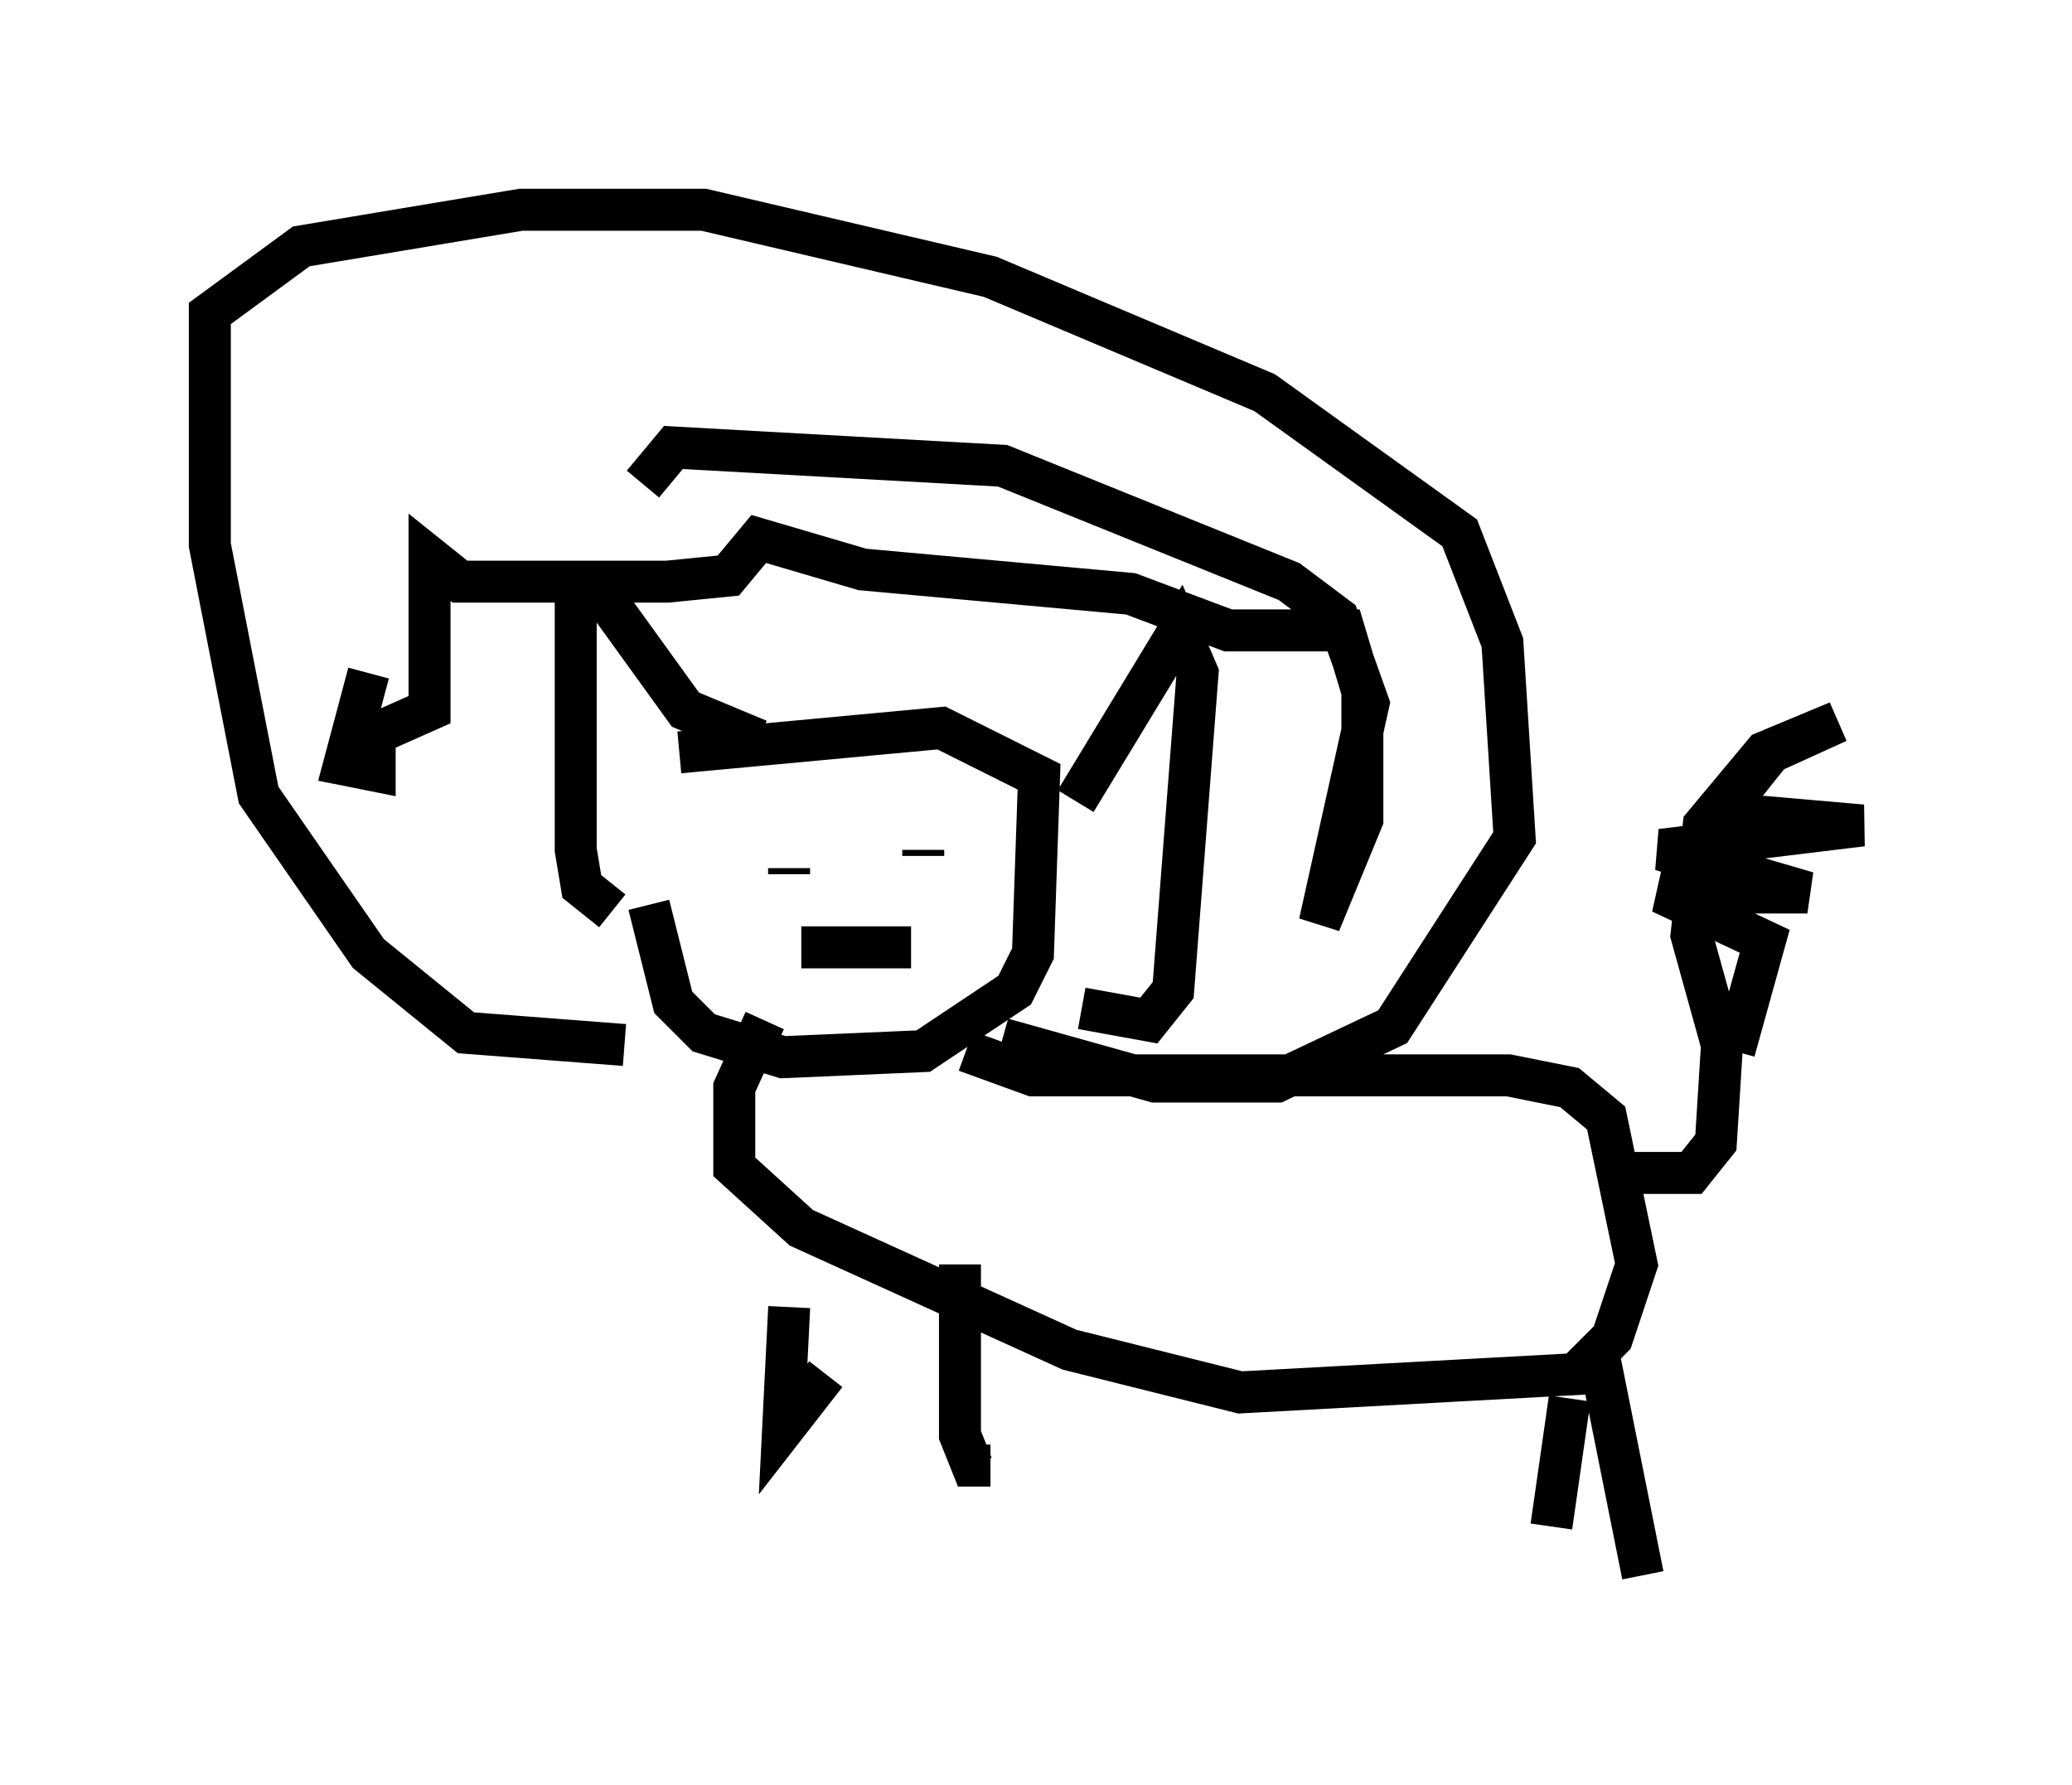 <?xml version="1.0" encoding="utf-8" ?>
<svg baseProfile="full" height="42.536" version="1.1" width="49.363" xmlns="http://www.w3.org/2000/svg" xmlns:ev="http://www.w3.org/2001/xml-events" xmlns:xlink="http://www.w3.org/1999/xlink"><defs /><rect fill="white" height="42.536" width="49.363" x="0" y="0" /><path d="M17.346, 17.492 m-1.888, 4.067 l0.581, 2.324 0.726, 0.726 l1.888, 0.581 3.341, -0.145 l2.179, -1.453 0.436, -0.872 l0.145, -4.212 -2.324, -1.162 l-6.246, 0.581 m-1.307, 6.972 l-3.777, -0.291 -2.324, -1.888 l-2.615, -3.777 -1.162, -5.955 l0.0, -5.52 2.179, -1.598 l5.229, -0.872 4.358, 0.0 l6.827, 1.598 6.536, 2.76 l4.648, 3.341 1.017, 2.615 l0.291, 4.648 -2.905, 4.503 l-2.76, 1.307 -2.905, 0.0 l-3.631, -1.017 m-9.296, -3.05 l-0.726, -0.581 -0.145, -0.872 l0.0, -6.101 0.726, 0.145 l1.888, 2.615 1.743, 0.726 m7.553, 1.453 l2.469, -4.067 0.436, 1.017 l-0.581, 7.553 -0.581, 0.726 l-1.598, -0.291 m-6.972, -3.196 l0.0, -0.145 m3.196, -0.436 l0.0, 0.145 m-2.905, 2.179 l2.615, 0.0 m1.307, 2.469 l1.598, 0.581 11.33, 0.0 l1.453, 0.291 0.872, 0.726 l0.726, 3.486 -0.581, 1.743 l-0.872, 0.872 -7.989, 0.436 l-4.067, -1.017 -6.391, -2.905 l-1.598, -1.453 0.0, -1.888 l0.726, -1.598 m20.626, 3.631 l1.453, 0.0 0.581, -0.726 l0.145, -2.324 -0.726, -2.615 l0.291, -2.615 1.453, -1.743 l1.743, -0.726 -1.598, 0.726 l-1.162, 1.453 3.341, 0.291 l-4.793, 0.581 3.486, 1.017 l-3.486, 0.0 2.469, 1.162 l-0.726, 2.615 m-22.514, 6.101 l-0.145, 2.905 1.017, -1.307 m3.196, -2.615 l0.0, 4.067 0.291, 0.726 l0.436, 0.0 m13.799, -1.598 l-0.436, 3.05 m1.162, -3.922 l1.017, 5.084 m-12.782, -16.849 l0.0, 0.0 m-12.492, -3.341 l-0.145, 0.0 m-4.939, -1.307 l-0.581, 2.179 0.726, 0.145 l0.0, -0.726 -0.726, -0.436 l0.726, 0.291 1.307, -0.581 l0.0, -3.631 0.726, 0.581 l4.939, 0.0 1.453, -0.145 l0.726, -0.872 2.469, 0.726 l6.391, 0.581 2.324, 0.872 l2.76, 0.0 0.436, 1.453 l0.0, 3.05 -1.017, 2.469 l1.162, -5.229 -0.726, -2.034 l-1.162, -0.872 -6.827, -2.76 l-7.844, -0.436 -0.726, 0.872 " fill="none" stroke="black" stroke-width="1" /></svg>